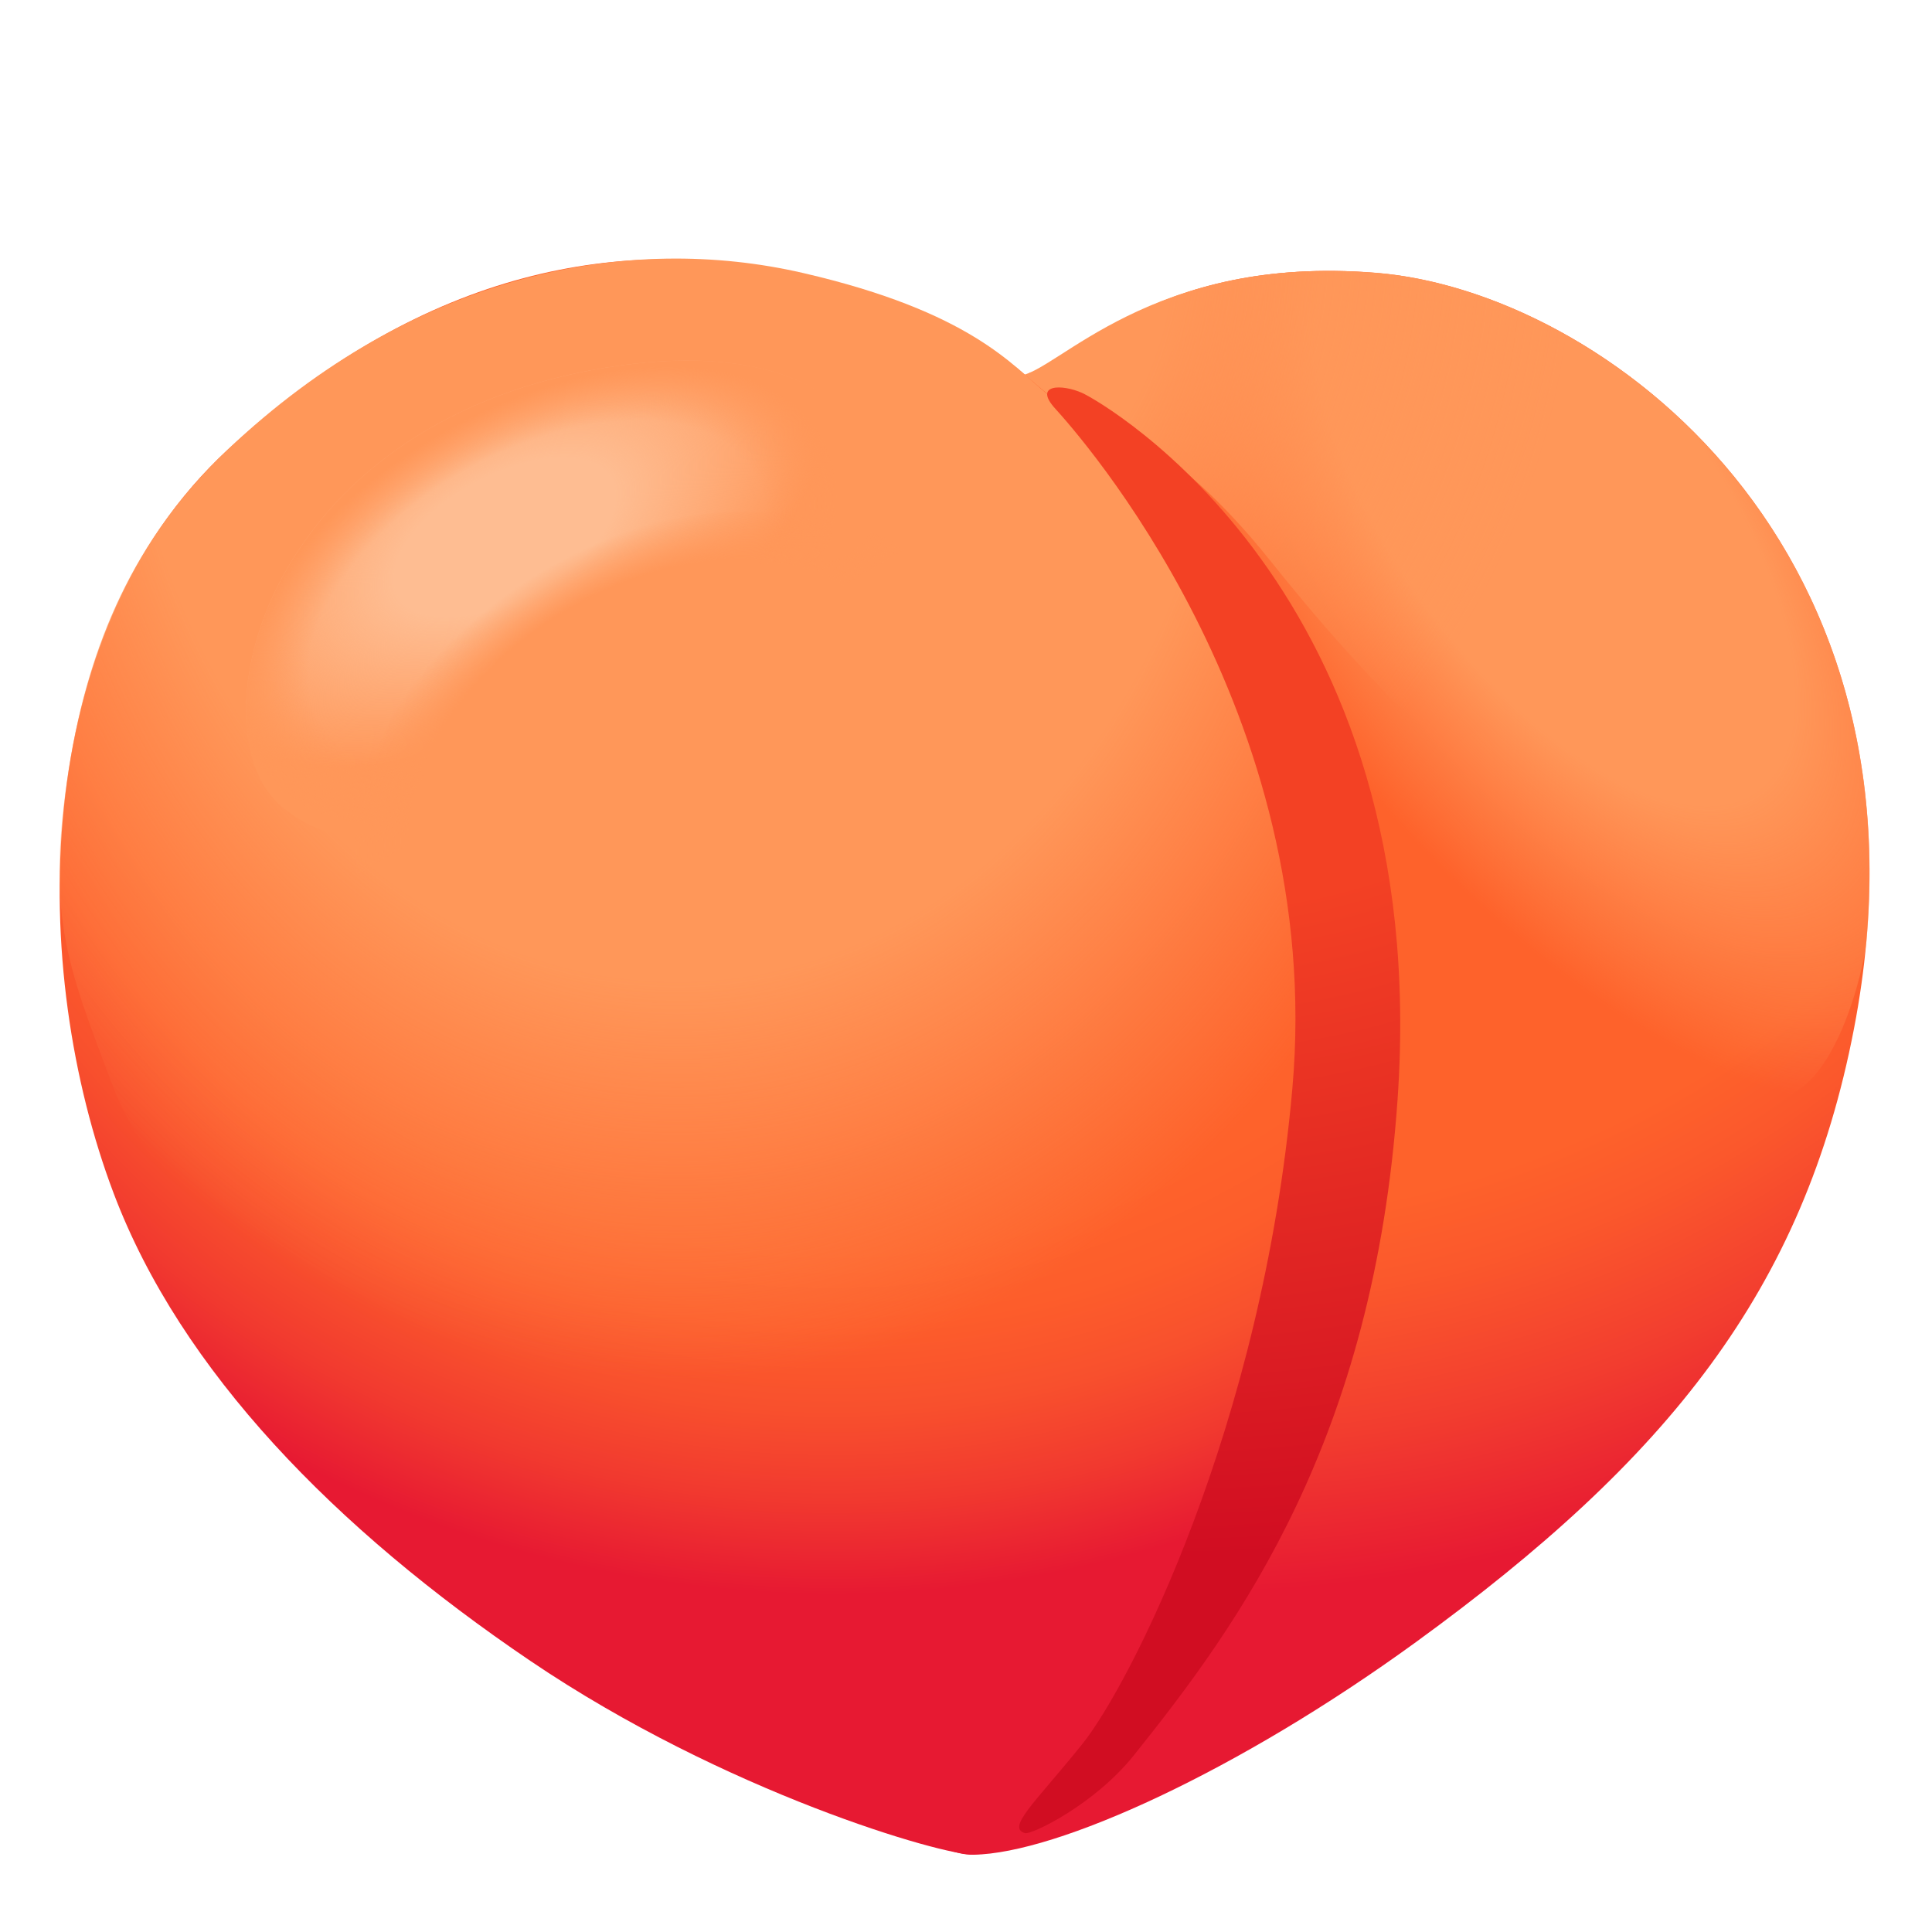 <svg width="128" height="128" viewBox="0 0 128 128" fill="none" xmlns="http://www.w3.org/2000/svg">
<path d="M68.22 24.69C70.72 24.47 76.2 16.87 91.17 18.08C106.14 19.28 128.98 36.28 122.83 68.16C119.49 85.5 110.47 96.68 93.8 108.8C82.02 117.36 70.03 122.8 64.49 122.88C59.5 122.96 52.62 112.04 52.62 112.04L68.22 24.69V24.69Z" fill="url(#paint0_radial_2_14)"/>
<path d="M68.22 24.69C70.72 24.47 76.2 16.87 91.17 18.08C105.21 19.21 126.16 34.22 123.66 62.36C123.49 64.24 121.57 72.31 117.78 72.71C99.3 74.69 90.46 52.07 85.7 46.11C76.6 34.74 68.22 24.69 68.22 24.69V24.69Z" fill="url(#paint1_radial_2_14)"/>
<path d="M67.53 24.89C70.03 24.67 76.2 16.87 91.17 18.07C102.54 18.98 118.43 29 122.75 47.72C123.76 52.12 117.97 57.16 114.2 57.81C102.68 59.8 88.9 43.07 84.13 37.11C77.66 29.02 72.39 27.25 69.66 26.33C68.56 25.95 67.53 24.89 67.53 24.89V24.89Z" fill="url(#paint2_radial_2_14)"/>
<path d="M88.38 66.94L86.19 89.98L76.66 111.63L68.71 121.36C68.71 121.36 66.44 122.78 64.5 122.87C62.55 122.95 48.05 118.78 35.14 110.04C22.23 101.3 11.98 90.83 7.53 79.06C1.97 64.36 1.77 42.11 15.08 29.8C28.39 17.49 41.5 15.7 52.62 18.08C63.74 20.46 67.12 24.24 69.31 26.03C71.5 27.82 80.83 39.14 80.83 39.14L88.18 58.01L88.38 66.94Z" fill="url(#paint3_radial_2_14)"/>
<path d="M56.83 95.2C32.63 98.2 11.91 83.69 7.46 71.92C4.38 63.79 3.02 60.48 4.6 50.68C5.88 42.78 8.85 35.69 15.07 29.8C27.48 18.05 41.64 15.41 53.22 18.09C64.3 20.65 67.11 24.24 69.29 26.03C71.47 27.82 80.81 39.14 80.81 39.14L88.16 58.01C88.18 58.01 89.68 91.13 56.83 95.2V95.2Z" fill="url(#paint4_radial_2_14)"/>
<path d="M67.91 121.45C68.34 121.57 72.49 119.57 75.1 116.32C82.11 107.57 91.01 95.41 92.59 72.88C94.96 39.08 73.02 26.63 71.69 26.03C70.36 25.44 68.43 25.44 69.91 27.07C71.39 28.7 87.85 47.08 85.62 72.14C83.63 94.56 74.8 111.72 71.68 115.58C68.58 119.43 66.66 121.09 67.91 121.45V121.45Z" fill="url(#paint5_radial_2_14)"/>
<path d="M28.31 50.94C28.31 50.94 25.15 58.57 18.79 53.54C15.33 50.8 15.56 43.73 18.93 37.83C23.05 30.59 30.82 25.61 41.19 24.2C50.45 22.94 56.74 25.57 57.89 31.03C59.29 37.63 53.42 37.36 53.42 37.36C36.95 36.84 30.72 45.46 28.31 50.94V50.94Z" fill="url(#paint6_radial_2_14)"/>
<path d="M23.62 57.97C22.98 50.74 27.52 42.58 35.11 37.96C42.91 33.21 52.62 32.59 60.1 36.3L23.62 57.97Z" fill="url(#paint7_radial_2_14)"/>
<path d="M28.31 50.94C28.31 50.94 25.15 58.57 18.79 53.54C15.33 50.8 15.56 43.73 18.93 37.83C23.05 30.59 30.82 25.61 41.19 24.2C50.45 22.94 56.74 25.57 57.89 31.03C59.29 37.63 53.42 37.36 53.42 37.36C36.95 36.84 30.72 45.46 28.31 50.94V50.94Z" fill="url(#paint8_radial_2_14)"/>
<defs>
<radialGradient id="paint0_radial_2_14" cx="0" cy="0" r="1" gradientUnits="userSpaceOnUse" gradientTransform="translate(79.058 16.909) scale(88.809)">
<stop offset="0.719" stop-color="#FE622B"/>
<stop offset="0.78" stop-color="#FB582C"/>
<stop offset="0.886" stop-color="#F23D2F"/>
<stop offset="1" stop-color="#E71932"/>
</radialGradient>
<radialGradient id="paint1_radial_2_14" cx="0" cy="0" r="1" gradientUnits="userSpaceOnUse" gradientTransform="translate(102.963 33.822) rotate(143.814) scale(28.35 61.729)">
<stop offset="0.371" stop-color="#FF9759"/>
<stop offset="0.747" stop-color="#FF9759" stop-opacity="0"/>
</radialGradient>
<radialGradient id="paint2_radial_2_14" cx="0" cy="0" r="1" gradientUnits="userSpaceOnUse" gradientTransform="translate(53.531 15.482) scale(50.699)">
<stop offset="0.481" stop-color="#FF9759"/>
<stop offset="1" stop-color="#FF9759" stop-opacity="0"/>
</radialGradient>
<radialGradient id="paint3_radial_2_14" cx="0" cy="0" r="1" gradientUnits="userSpaceOnUse" gradientTransform="translate(55.211 29.084) scale(76.871)">
<stop offset="0.701" stop-color="#FE622B"/>
<stop offset="0.766" stop-color="#FD5D2B"/>
<stop offset="0.84" stop-color="#F8502D"/>
<stop offset="0.917" stop-color="#F1392F"/>
<stop offset="0.998" stop-color="#E71A32"/>
<stop offset="0.999" stop-color="#E71932"/>
</radialGradient>
<radialGradient id="paint4_radial_2_14" cx="0" cy="0" r="1" gradientUnits="userSpaceOnUse" gradientTransform="translate(44.681 18.366) rotate(88.986) scale(73.079 58.204)">
<stop offset="0.638" stop-color="#FF9759"/>
<stop offset="1" stop-color="#FF9759" stop-opacity="0"/>
</radialGradient>
<radialGradient id="paint5_radial_2_14" cx="0" cy="0" r="1" gradientUnits="userSpaceOnUse" gradientTransform="translate(77.948 17.422) scale(85.745)">
<stop offset="0.499" stop-color="#F34124"/>
<stop offset="0.999" stop-color="#D10D22"/>
</radialGradient>
<radialGradient id="paint6_radial_2_14" cx="0" cy="0" r="1" gradientUnits="userSpaceOnUse" gradientTransform="translate(33.434 35.615) rotate(-28.21) scale(23.329 11.857)">
<stop offset="0.345" stop-color="#FEBD92"/>
<stop offset="1" stop-color="#FEBD92" stop-opacity="0"/>
</radialGradient>
<radialGradient id="paint7_radial_2_14" cx="0" cy="0" r="1" gradientUnits="userSpaceOnUse" gradientTransform="translate(43.61 51.034) rotate(-30.881) scale(22.379 15.286)">
<stop offset="0.799" stop-color="#FF9759"/>
<stop offset="1" stop-color="#FF9759" stop-opacity="0"/>
</radialGradient>
<radialGradient id="paint8_radial_2_14" cx="0" cy="0" r="1" gradientUnits="userSpaceOnUse" gradientTransform="translate(35.596 39.583) rotate(-29.665) scale(22.276 12.987)">
<stop offset="0.745" stop-color="#FF9759" stop-opacity="0"/>
<stop offset="0.974" stop-color="#FF9759"/>
</radialGradient>
</defs>
</svg>
